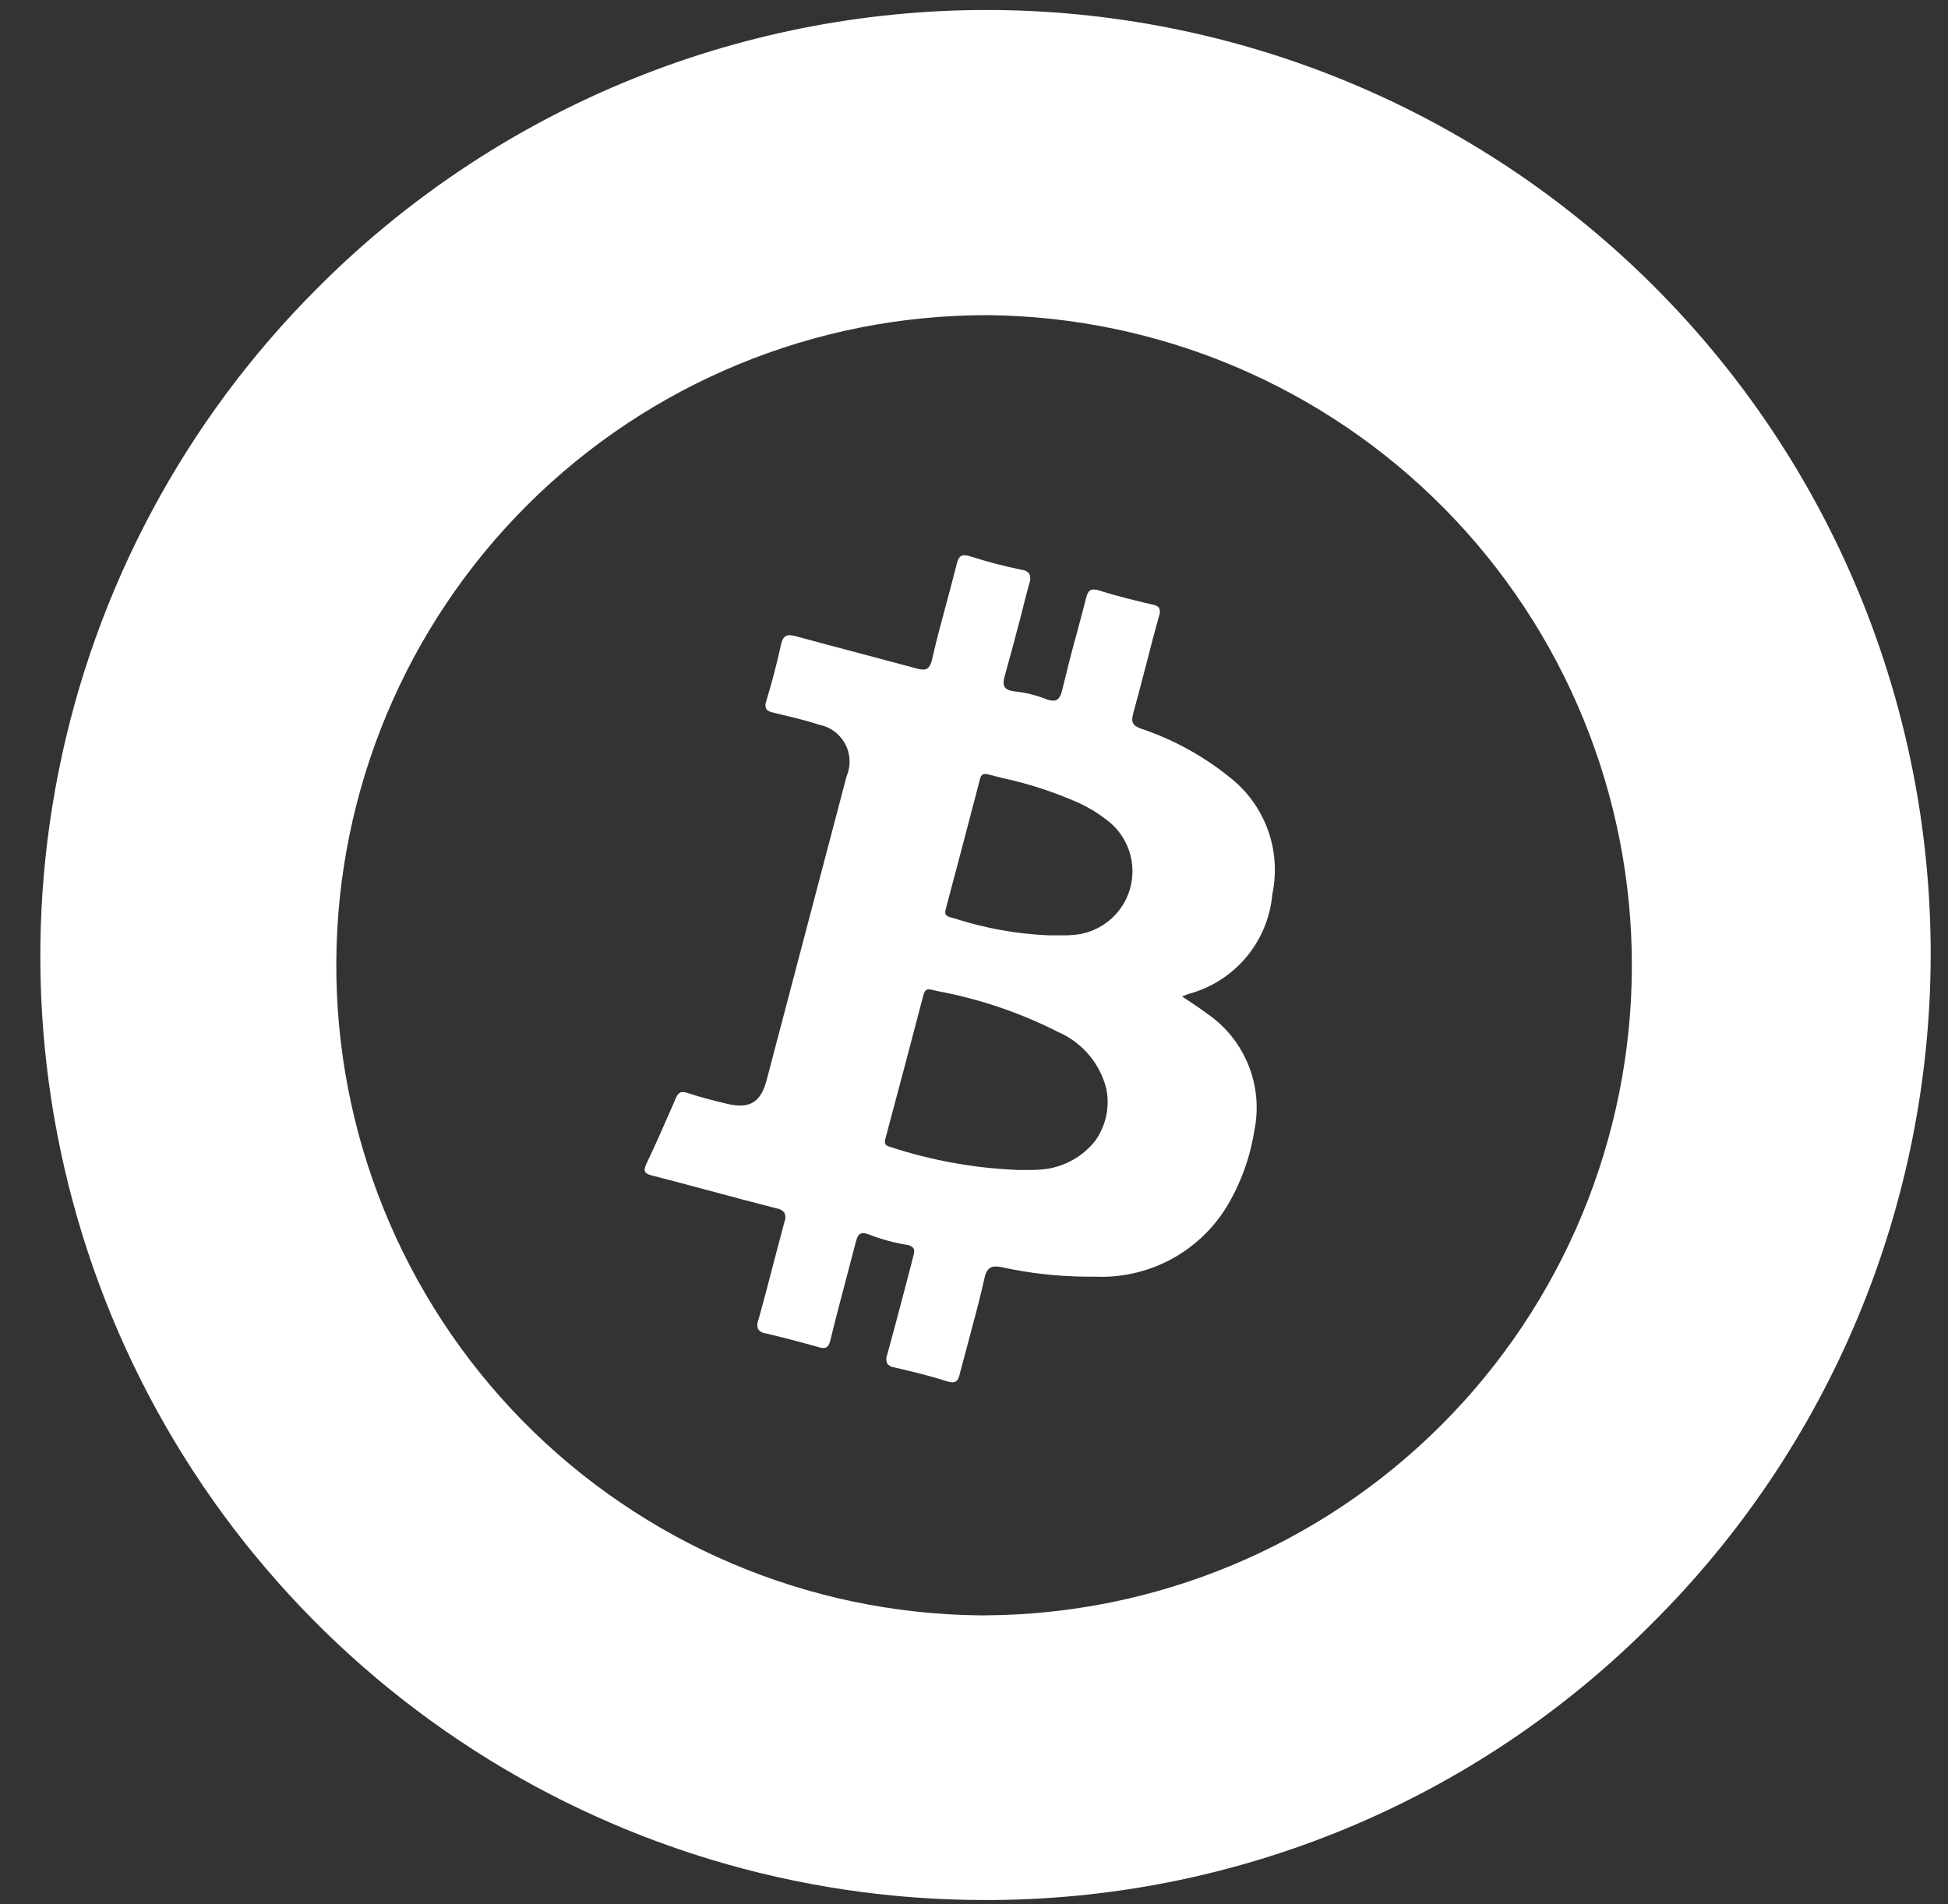 <svg width="45" height="44" viewBox="0 0 45 44" fill="none" xmlns="http://www.w3.org/2000/svg">
<rect x="0" y="0" width="45" height="44" fill="#333333" stroke="none"/>
<path d="M22.741 43.9C18.428 43.9 14.211 42.622 10.624 40.225C7.038 37.829 4.242 34.423 2.591 30.438C0.941 26.452 0.509 22.067 1.351 17.837C2.192 13.606 4.27 9.72 7.32 6.67C9.343 4.634 11.748 3.017 14.396 1.912C17.045 0.807 19.886 0.236 22.756 0.231C25.626 0.227 28.468 0.788 31.121 1.885C33.773 2.981 36.183 4.59 38.212 6.619C40.242 8.648 41.851 11.058 42.947 13.711C44.043 16.363 44.605 19.206 44.6 22.076C44.595 24.945 44.024 27.786 42.919 30.435C41.814 33.084 40.197 35.488 38.161 37.511C36.141 39.543 33.738 41.153 31.091 42.25C28.444 43.347 25.606 43.907 22.741 43.9V43.9ZM22.785 7.282C18.817 7.283 15.01 8.855 12.197 11.653C9.383 14.452 7.791 18.25 7.769 22.218C7.746 26.187 9.295 30.003 12.077 32.833C14.859 35.663 18.648 37.277 22.616 37.323H22.751C26.715 37.303 30.51 35.718 33.31 32.911C36.109 30.105 37.686 26.306 37.697 22.343C37.708 18.379 36.151 14.572 33.367 11.751C30.582 8.929 26.796 7.323 22.832 7.282H22.785ZM21.999 31.938C21.958 31.936 21.916 31.929 21.877 31.915C21.486 31.79 21.094 31.695 20.659 31.594C20.627 31.591 20.596 31.581 20.568 31.566C20.539 31.55 20.514 31.529 20.494 31.504C20.481 31.473 20.474 31.438 20.474 31.404C20.474 31.37 20.481 31.336 20.494 31.304C20.612 30.878 20.725 30.449 20.834 30.035L20.893 29.812C20.96 29.557 21.029 29.299 21.093 29.044C21.117 28.954 21.132 28.887 21.1 28.838C21.08 28.815 21.055 28.796 21.027 28.783C20.999 28.77 20.968 28.762 20.937 28.761C20.642 28.71 20.351 28.631 20.071 28.523C20.029 28.505 19.985 28.495 19.939 28.493C19.839 28.493 19.805 28.565 19.771 28.693C19.7 28.968 19.628 29.242 19.555 29.516C19.419 30.03 19.297 30.494 19.184 30.958C19.151 31.095 19.107 31.146 19.023 31.146C18.982 31.144 18.942 31.137 18.903 31.124C18.437 30.992 18.049 30.892 17.684 30.807C17.651 30.804 17.619 30.794 17.59 30.778C17.561 30.762 17.535 30.74 17.514 30.714C17.487 30.643 17.489 30.564 17.52 30.494C17.649 30.034 17.773 29.56 17.888 29.115L17.936 28.933C17.997 28.7 18.058 28.465 18.121 28.233C18.135 28.2 18.143 28.163 18.143 28.127C18.143 28.091 18.135 28.055 18.121 28.021C18.078 27.966 18.015 27.93 17.945 27.921C17.432 27.791 16.899 27.648 16.429 27.521L16.338 27.497C15.922 27.386 15.494 27.271 15.073 27.163C14.967 27.136 14.918 27.11 14.9 27.07C14.882 27.03 14.891 26.979 14.935 26.885C15.148 26.437 15.35 25.975 15.545 25.528L15.581 25.445L15.609 25.38C15.649 25.288 15.691 25.231 15.776 25.231C15.81 25.233 15.844 25.239 15.876 25.251C16.2 25.358 16.526 25.44 16.802 25.505C16.898 25.529 16.996 25.542 17.094 25.544C17.417 25.544 17.602 25.367 17.711 24.952C18.326 22.613 18.941 20.273 19.557 17.934C19.608 17.815 19.631 17.687 19.625 17.558C19.619 17.429 19.585 17.303 19.524 17.189C19.463 17.075 19.378 16.976 19.274 16.899C19.171 16.822 19.051 16.77 18.924 16.745C18.624 16.645 18.313 16.574 18.034 16.507L17.934 16.482L17.856 16.463C17.767 16.442 17.722 16.417 17.7 16.378C17.688 16.35 17.682 16.32 17.682 16.29C17.682 16.26 17.688 16.23 17.7 16.202C17.835 15.757 17.95 15.318 18.04 14.902C18.075 14.739 18.131 14.676 18.24 14.676C18.289 14.678 18.338 14.686 18.385 14.7C18.847 14.827 19.319 14.952 19.775 15.072L19.875 15.099C20.297 15.211 20.73 15.325 21.163 15.443C21.215 15.459 21.27 15.469 21.324 15.471C21.434 15.471 21.492 15.405 21.532 15.234C21.632 14.784 21.761 14.321 21.87 13.913L21.883 13.864C21.956 13.591 22.031 13.308 22.102 13.028C22.138 12.882 22.186 12.828 22.278 12.828C22.324 12.83 22.369 12.839 22.412 12.854C22.803 12.979 23.2 13.083 23.601 13.165C23.636 13.168 23.669 13.177 23.699 13.193C23.73 13.209 23.757 13.231 23.778 13.258C23.793 13.293 23.8 13.33 23.8 13.367C23.8 13.405 23.793 13.442 23.778 13.477C23.709 13.734 23.641 13.993 23.578 14.251L23.558 14.327C23.451 14.733 23.341 15.153 23.225 15.563C23.187 15.696 23.162 15.804 23.211 15.877C23.248 15.931 23.325 15.962 23.454 15.977C23.694 16.003 23.93 16.061 24.154 16.149C24.211 16.172 24.27 16.186 24.331 16.189C24.439 16.189 24.497 16.117 24.54 15.933C24.64 15.525 24.74 15.114 24.858 14.695L24.878 14.62C24.949 14.356 25.022 14.084 25.089 13.82C25.126 13.672 25.172 13.62 25.264 13.62C25.309 13.622 25.354 13.63 25.396 13.645C25.817 13.778 26.248 13.882 26.614 13.966C26.693 13.984 26.751 14.005 26.776 14.048C26.8 14.105 26.8 14.169 26.776 14.226C26.67 14.603 26.57 14.987 26.476 15.359L26.447 15.47C26.363 15.792 26.273 16.138 26.178 16.485C26.123 16.685 26.165 16.765 26.355 16.834C27.098 17.083 27.79 17.462 28.4 17.953C28.803 18.266 29.11 18.686 29.285 19.166C29.46 19.645 29.497 20.164 29.391 20.663C29.344 21.198 29.134 21.705 28.789 22.116C28.444 22.528 27.981 22.823 27.463 22.963C27.433 22.972 27.403 22.984 27.374 22.998H27.364L27.308 23.023L27.358 23.057L27.516 23.163C27.649 23.252 27.778 23.339 27.903 23.432C28.327 23.728 28.654 24.141 28.844 24.621C29.035 25.101 29.08 25.627 28.974 26.132C28.876 26.757 28.656 27.356 28.328 27.897C28.009 28.411 27.558 28.831 27.023 29.112C26.487 29.393 25.886 29.526 25.281 29.497C25.214 29.497 25.143 29.497 25.057 29.497C24.418 29.49 23.782 29.418 23.157 29.282C23.106 29.27 23.054 29.264 23.001 29.262C22.86 29.262 22.785 29.339 22.743 29.527C22.643 29.984 22.516 30.447 22.397 30.895L22.373 30.987C22.312 31.214 22.241 31.478 22.173 31.735C22.144 31.866 22.106 31.939 21.999 31.939V31.938ZM23.469 27.032H23.631H23.793C23.861 27.032 23.923 27.032 23.981 27.026C24.231 27.017 24.476 26.954 24.7 26.844C24.924 26.733 25.122 26.576 25.281 26.383C25.412 26.209 25.503 26.008 25.551 25.796C25.598 25.583 25.599 25.362 25.555 25.149C25.482 24.861 25.343 24.594 25.151 24.368C24.958 24.142 24.717 23.963 24.444 23.844C23.565 23.398 22.626 23.08 21.656 22.899L21.527 22.869C21.504 22.863 21.48 22.86 21.456 22.859C21.379 22.859 21.356 22.91 21.328 23.003C21.068 24.003 20.798 25.017 20.536 25.998L20.454 26.305C20.427 26.405 20.436 26.464 20.561 26.499L20.581 26.505C21.511 26.809 22.479 26.985 23.456 27.029L23.469 27.032ZM24.264 21.611H24.417H24.57C24.633 21.611 24.69 21.611 24.746 21.605C25.053 21.592 25.349 21.484 25.591 21.295C25.834 21.107 26.011 20.847 26.099 20.553C26.187 20.258 26.181 19.944 26.082 19.653C25.983 19.362 25.796 19.109 25.546 18.93C25.356 18.783 25.15 18.657 24.932 18.556C24.36 18.302 23.764 18.107 23.152 17.975L22.821 17.891C22.801 17.886 22.779 17.882 22.758 17.882C22.667 17.882 22.648 17.956 22.628 18.035V18.041C22.548 18.345 22.469 18.649 22.389 18.953C22.213 19.625 22.032 20.316 21.85 20.994C21.816 21.122 21.84 21.163 21.972 21.199L22.052 21.221C22.755 21.448 23.484 21.579 24.221 21.611H24.264Z" fill="white"/>
</svg>
